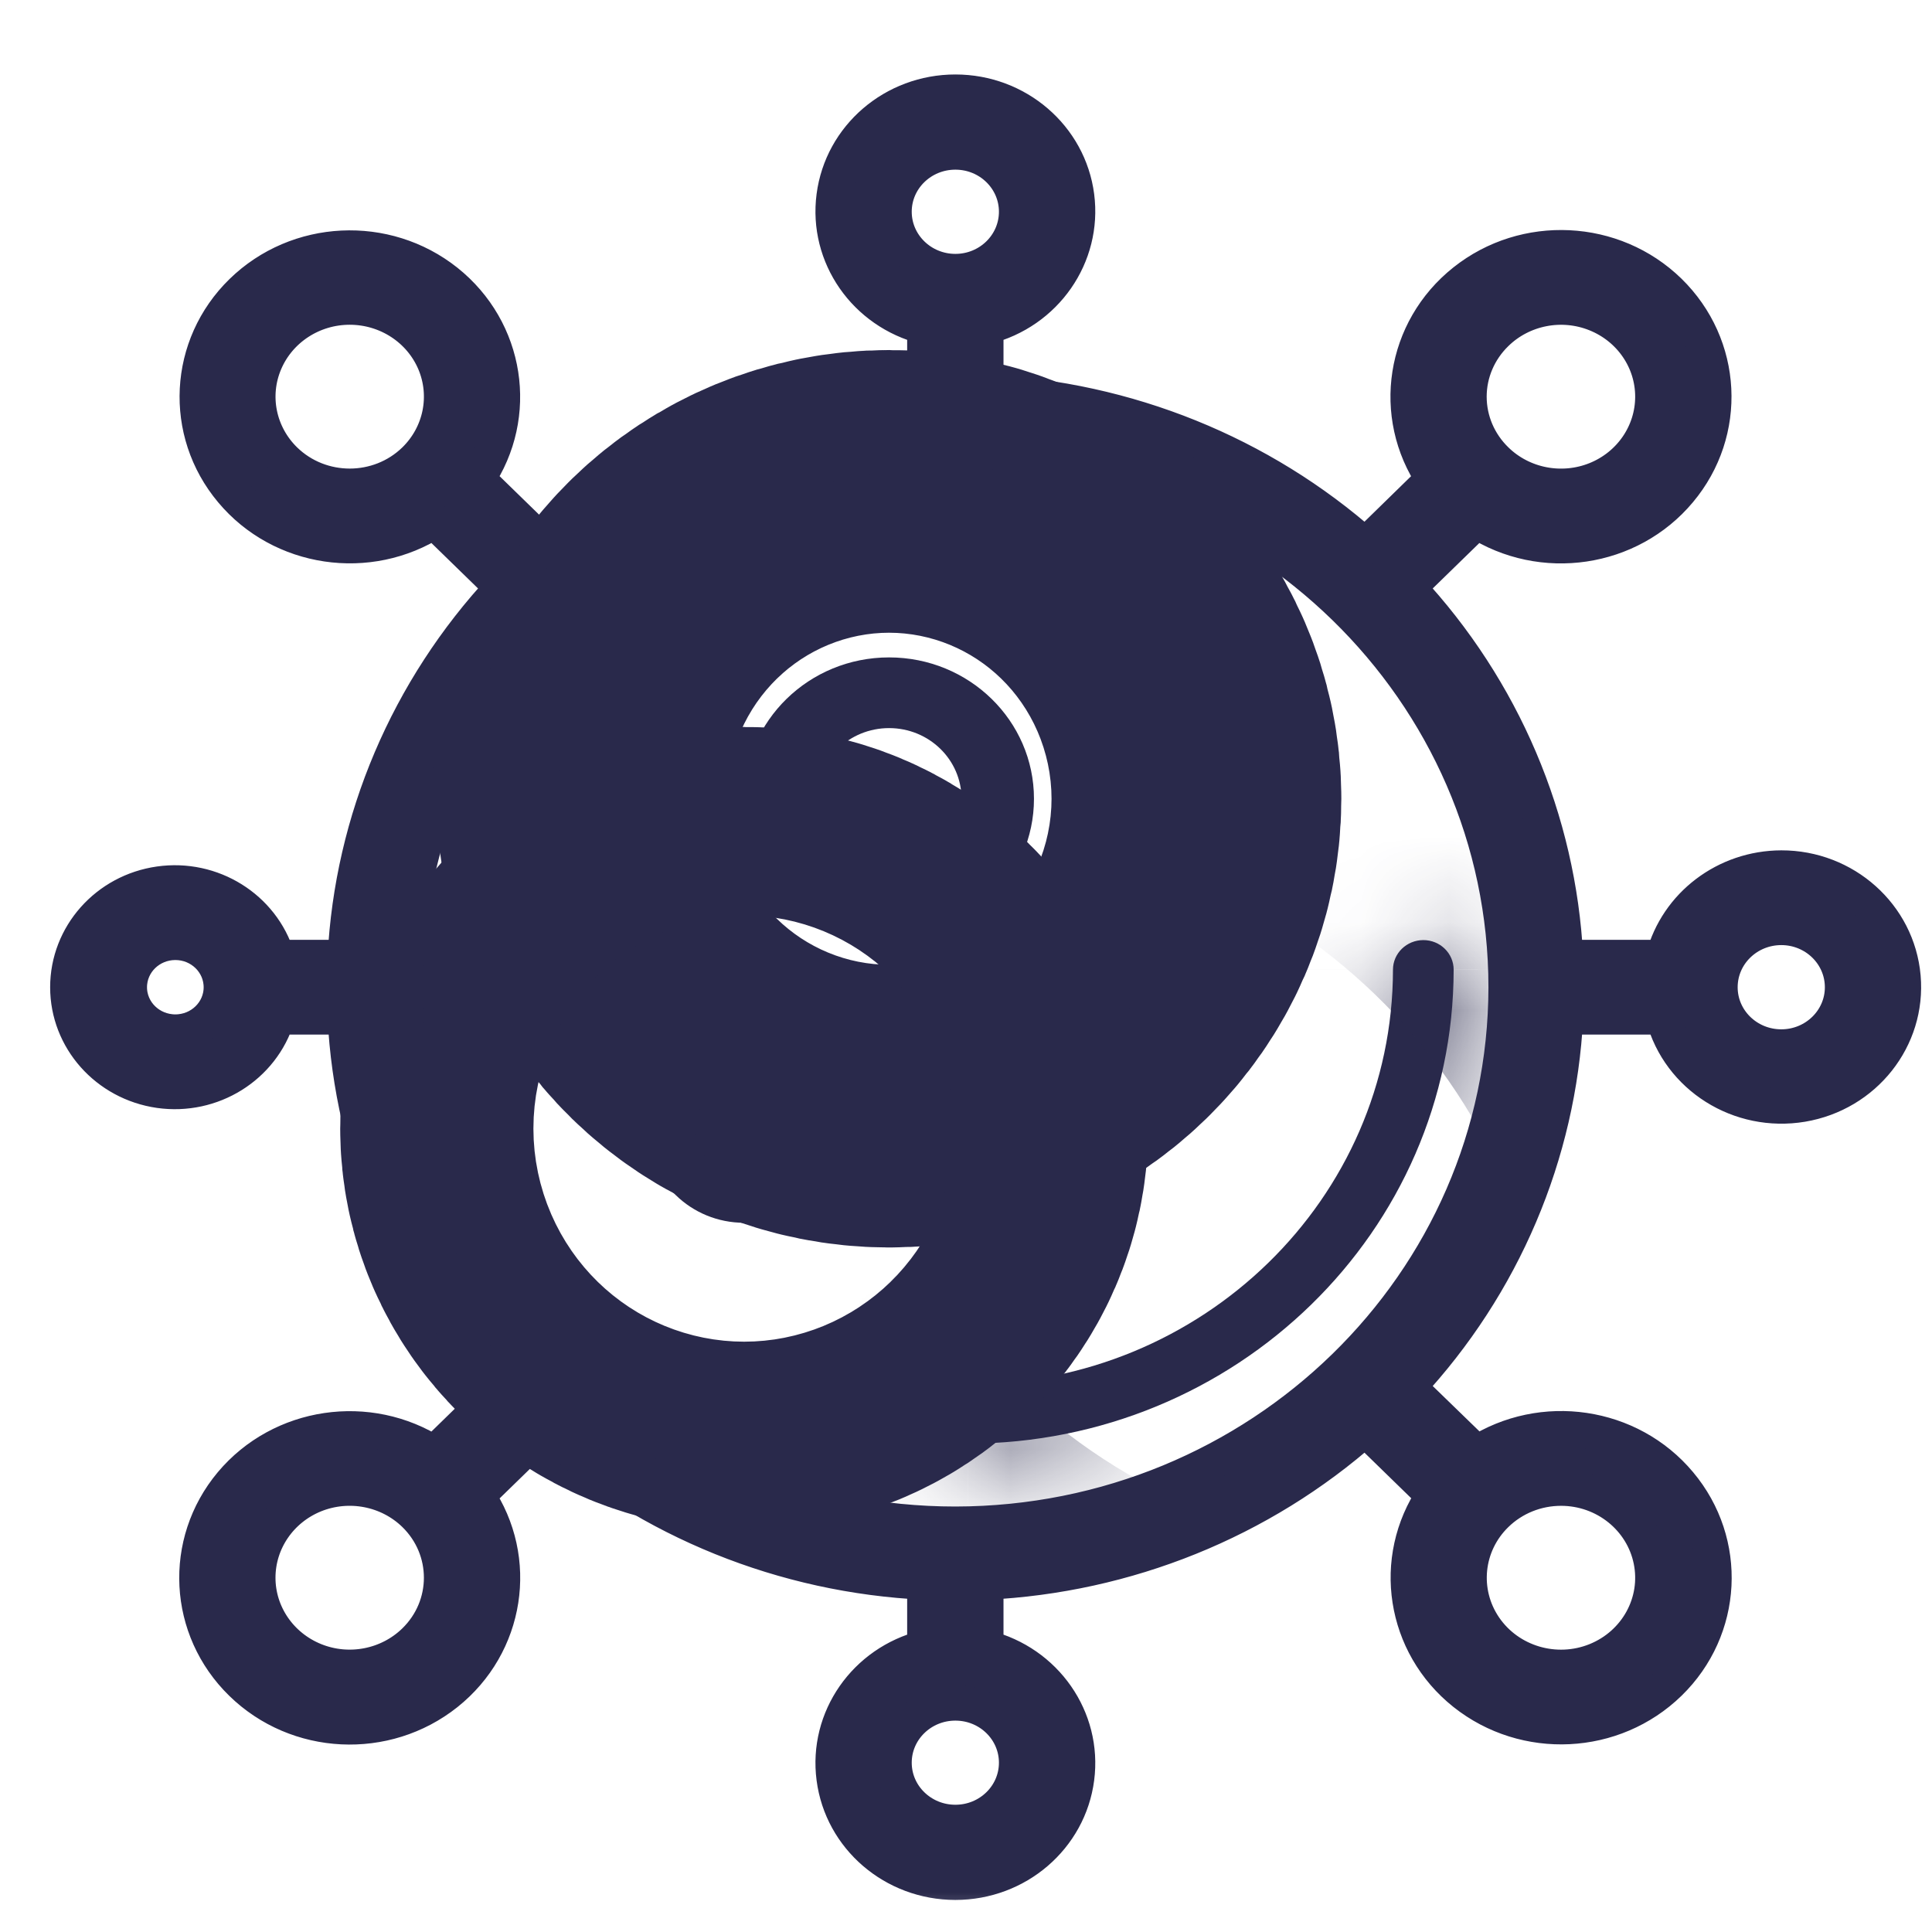 <svg width="22" height="22" viewBox="0 0 22 22" fill="none" xmlns="http://www.w3.org/2000/svg">
<mask id="path-1-inside-1_2088_9291" fill="white">
<path d="M11.02 15.764C10.829 15.764 10.674 15.915 10.674 16.102C10.674 16.288 10.829 16.439 11.02 16.439C14.074 16.435 16.55 14.021 16.553 11.042C16.553 10.856 16.399 10.705 16.208 10.705C16.017 10.705 15.862 10.856 15.862 11.042C15.859 13.649 13.693 15.762 11.02 15.764Z"/>
</mask>
<path d="M11.02 15.764C10.829 15.764 10.674 15.915 10.674 16.102C10.674 16.288 10.829 16.439 11.02 16.439C14.074 16.435 16.55 14.021 16.553 11.042C16.553 10.856 16.399 10.705 16.208 10.705C16.017 10.705 15.862 10.856 15.862 11.042C15.859 13.649 13.693 15.762 11.02 15.764Z" fill="#29294B"/>
<path d="M11.02 16.439V23.439L11.028 23.439L11.02 16.439ZM16.553 11.042L23.553 11.051V11.042H16.553ZM15.862 11.042L22.862 11.05V11.042H15.862ZM11.02 8.764C7.129 8.764 3.674 11.885 3.674 16.102H17.674C17.674 19.946 14.528 22.764 11.02 22.764V8.764ZM3.674 16.102C3.674 20.32 7.131 23.439 11.02 23.439V9.439C14.526 9.439 17.674 12.255 17.674 16.102H3.674ZM11.028 23.439C17.776 23.431 23.545 18.053 23.553 11.051L9.553 11.034C9.555 9.989 10.373 9.44 11.012 9.439L11.028 23.439ZM23.553 11.042C23.553 6.828 20.1 3.705 16.208 3.705V17.705C12.697 17.705 9.553 14.884 9.553 11.042H23.553ZM16.208 3.705C12.317 3.705 8.862 6.826 8.862 11.042H22.862C22.862 14.886 19.716 17.705 16.208 17.705V3.705ZM8.862 11.035C8.863 9.617 9.991 8.765 11.012 8.764L11.027 22.764C17.394 22.758 22.854 17.681 22.862 11.05L8.862 11.035Z" fill="#29294B" mask="url(#path-1-inside-1_2088_9291)"/>
<path d="M10.124 7.486C9.213 7.486 8.474 8.207 8.474 9.096C8.474 9.984 9.213 10.705 10.124 10.705C11.036 10.705 11.774 9.984 11.774 9.096C11.774 8.207 11.036 7.486 10.124 7.486ZM10.124 9.9C9.668 9.9 9.299 9.54 9.299 9.096C9.299 8.651 9.668 8.291 10.124 8.291C10.58 8.291 10.949 8.651 10.949 9.096C10.949 9.54 10.58 9.9 10.124 9.9Z" fill="#29294B" stroke="#29294B" stroke-width="7"/>
<path d="M9.574 12.851C9.574 12.258 9.081 11.778 8.474 11.778C7.866 11.778 7.374 12.258 7.374 12.851C7.374 13.444 7.866 13.924 8.474 13.924C9.081 13.924 9.574 13.444 9.574 12.851ZM7.924 12.851C7.924 12.555 8.17 12.315 8.474 12.315C8.778 12.315 9.024 12.555 9.024 12.851C9.024 13.147 8.778 13.387 8.474 13.387C8.17 13.387 7.924 13.147 7.924 12.851Z" fill="#29294B" stroke="#29294B" stroke-width="7"/>
<mask id="path-5-outside-2_2088_9291" maskUnits="userSpaceOnUse" x="-0.229" y="0.048" width="23" height="22" fill="black">
<rect fill="white" x="-0.229" y="0.048" width="23" height="22"/>
<path d="M20.284 9.883C19.65 9.885 19.098 10.304 18.94 10.902H17.828C17.749 9.339 17.116 7.851 16.037 6.692L16.815 5.934C17.561 6.415 18.559 6.267 19.124 5.591C19.69 4.916 19.639 3.933 19.007 3.316C18.375 2.7 17.366 2.651 16.674 3.202C15.981 3.753 15.829 4.726 16.322 5.454L15.546 6.212C14.358 5.16 12.831 4.543 11.227 4.466V3.722C11.906 3.551 12.349 2.914 12.261 2.235C12.173 1.556 11.581 1.048 10.879 1.048C10.177 1.048 9.585 1.556 9.497 2.235C9.408 2.914 9.851 3.551 10.53 3.722V4.466C8.927 4.543 7.401 5.16 6.213 6.212L5.435 5.454C5.927 4.727 5.775 3.756 5.084 3.205C4.392 2.655 3.386 2.704 2.754 3.32C2.123 3.935 2.072 4.917 2.637 5.591C3.201 6.266 4.198 6.414 4.943 5.934L5.721 6.692C4.642 7.851 4.009 9.339 3.93 10.902H3.159C2.986 10.336 2.413 9.98 1.815 10.065C1.216 10.15 0.771 10.651 0.771 11.242C0.771 11.832 1.216 12.332 1.815 12.418C2.413 12.503 2.986 12.147 3.159 11.581H3.93C4.008 13.145 4.641 14.633 5.721 15.792L4.943 16.551C4.197 16.07 3.199 16.218 2.633 16.893C2.068 17.569 2.119 18.552 2.751 19.168C3.383 19.785 4.391 19.834 5.084 19.283C5.776 18.732 5.928 17.758 5.435 17.031L6.213 16.273C7.402 17.324 8.928 17.941 10.53 18.017V18.762C9.851 18.933 9.408 19.569 9.497 20.248C9.585 20.927 10.177 21.435 10.879 21.435C11.581 21.435 12.173 20.927 12.261 20.248C12.349 19.569 11.906 18.933 11.227 18.762V18.017C12.831 17.94 14.358 17.323 15.546 16.271L16.324 17.029C15.831 17.757 15.983 18.73 16.675 19.281C17.368 19.832 18.376 19.783 19.009 19.166C19.641 18.55 19.692 17.567 19.126 16.892C18.561 16.216 17.563 16.069 16.817 16.549L16.037 15.792C17.116 14.633 17.749 13.145 17.828 11.581H18.94C19.122 12.263 19.809 12.695 20.522 12.576C21.234 12.456 21.733 11.825 21.671 11.123C21.609 10.421 21.006 9.882 20.284 9.883ZM17.037 3.797C17.335 3.506 17.785 3.418 18.175 3.576C18.566 3.734 18.82 4.105 18.82 4.517C18.82 4.929 18.566 5.301 18.175 5.459C17.785 5.616 17.335 5.529 17.037 5.238C16.84 5.047 16.729 4.788 16.729 4.517C16.729 4.247 16.84 3.988 17.037 3.797ZM10.182 2.411C10.182 2.036 10.494 1.732 10.879 1.732C11.264 1.732 11.575 2.036 11.575 2.411C11.575 2.786 11.264 3.091 10.879 3.091C10.494 3.091 10.182 2.786 10.182 2.411ZM3.244 5.238C2.945 4.946 2.855 4.508 3.017 4.127C3.179 3.746 3.56 3.498 3.982 3.498C4.405 3.498 4.786 3.746 4.948 4.127C5.109 4.508 5.02 4.946 4.721 5.238C4.313 5.635 3.652 5.635 3.244 5.238ZM1.997 11.751C1.708 11.751 1.474 11.523 1.474 11.242C1.474 10.96 1.708 10.732 1.997 10.732C2.285 10.732 2.519 10.96 2.519 11.242C2.519 11.523 2.285 11.751 1.997 11.751ZM4.721 18.686C4.422 18.977 3.973 19.065 3.582 18.907C3.192 18.749 2.937 18.378 2.937 17.966C2.937 17.553 3.192 17.182 3.582 17.024C3.973 16.867 4.422 16.954 4.721 17.245C5.129 17.643 5.129 18.288 4.721 18.686ZM11.575 20.072C11.575 20.447 11.264 20.751 10.879 20.751C10.494 20.751 10.182 20.447 10.182 20.072C10.182 19.697 10.494 19.393 10.879 19.393C11.264 19.393 11.575 19.697 11.575 20.072ZM17.776 16.947C18.274 16.947 18.703 17.291 18.8 17.768C18.897 18.245 18.635 18.722 18.174 18.908C17.714 19.093 17.183 18.936 16.906 18.532C16.629 18.127 16.684 17.588 17.037 17.245C17.233 17.054 17.498 16.947 17.776 16.947ZM10.879 17.355C7.416 17.355 4.609 14.618 4.609 11.242C4.609 7.865 7.416 5.128 10.879 5.128C14.341 5.128 17.149 7.865 17.149 11.242C17.145 14.616 14.34 17.351 10.879 17.355ZM20.284 11.921C19.899 11.921 19.587 11.617 19.587 11.242C19.587 10.866 19.899 10.562 20.284 10.562C20.668 10.562 20.98 10.866 20.98 11.242C20.98 11.617 20.668 11.921 20.284 11.921Z"/>
</mask>
<path d="M20.284 9.883C19.65 9.885 19.098 10.304 18.94 10.902H17.828C17.749 9.339 17.116 7.851 16.037 6.692L16.815 5.934C17.561 6.415 18.559 6.267 19.124 5.591C19.69 4.916 19.639 3.933 19.007 3.316C18.375 2.7 17.366 2.651 16.674 3.202C15.981 3.753 15.829 4.726 16.322 5.454L15.546 6.212C14.358 5.16 12.831 4.543 11.227 4.466V3.722C11.906 3.551 12.349 2.914 12.261 2.235C12.173 1.556 11.581 1.048 10.879 1.048C10.177 1.048 9.585 1.556 9.497 2.235C9.408 2.914 9.851 3.551 10.53 3.722V4.466C8.927 4.543 7.401 5.16 6.213 6.212L5.435 5.454C5.927 4.727 5.775 3.756 5.084 3.205C4.392 2.655 3.386 2.704 2.754 3.32C2.123 3.935 2.072 4.917 2.637 5.591C3.201 6.266 4.198 6.414 4.943 5.934L5.721 6.692C4.642 7.851 4.009 9.339 3.93 10.902H3.159C2.986 10.336 2.413 9.98 1.815 10.065C1.216 10.15 0.771 10.651 0.771 11.242C0.771 11.832 1.216 12.332 1.815 12.418C2.413 12.503 2.986 12.147 3.159 11.581H3.93C4.008 13.145 4.641 14.633 5.721 15.792L4.943 16.551C4.197 16.07 3.199 16.218 2.633 16.893C2.068 17.569 2.119 18.552 2.751 19.168C3.383 19.785 4.391 19.834 5.084 19.283C5.776 18.732 5.928 17.758 5.435 17.031L6.213 16.273C7.402 17.324 8.928 17.941 10.53 18.017V18.762C9.851 18.933 9.408 19.569 9.497 20.248C9.585 20.927 10.177 21.435 10.879 21.435C11.581 21.435 12.173 20.927 12.261 20.248C12.349 19.569 11.906 18.933 11.227 18.762V18.017C12.831 17.94 14.358 17.323 15.546 16.271L16.324 17.029C15.831 17.757 15.983 18.73 16.675 19.281C17.368 19.832 18.376 19.783 19.009 19.166C19.641 18.55 19.692 17.567 19.126 16.892C18.561 16.216 17.563 16.069 16.817 16.549L16.037 15.792C17.116 14.633 17.749 13.145 17.828 11.581H18.94C19.122 12.263 19.809 12.695 20.522 12.576C21.234 12.456 21.733 11.825 21.671 11.123C21.609 10.421 21.006 9.882 20.284 9.883ZM17.037 3.797C17.335 3.506 17.785 3.418 18.175 3.576C18.566 3.734 18.82 4.105 18.82 4.517C18.82 4.929 18.566 5.301 18.175 5.459C17.785 5.616 17.335 5.529 17.037 5.238C16.84 5.047 16.729 4.788 16.729 4.517C16.729 4.247 16.84 3.988 17.037 3.797ZM10.182 2.411C10.182 2.036 10.494 1.732 10.879 1.732C11.264 1.732 11.575 2.036 11.575 2.411C11.575 2.786 11.264 3.091 10.879 3.091C10.494 3.091 10.182 2.786 10.182 2.411ZM3.244 5.238C2.945 4.946 2.855 4.508 3.017 4.127C3.179 3.746 3.56 3.498 3.982 3.498C4.405 3.498 4.786 3.746 4.948 4.127C5.109 4.508 5.02 4.946 4.721 5.238C4.313 5.635 3.652 5.635 3.244 5.238ZM1.997 11.751C1.708 11.751 1.474 11.523 1.474 11.242C1.474 10.96 1.708 10.732 1.997 10.732C2.285 10.732 2.519 10.96 2.519 11.242C2.519 11.523 2.285 11.751 1.997 11.751ZM4.721 18.686C4.422 18.977 3.973 19.065 3.582 18.907C3.192 18.749 2.937 18.378 2.937 17.966C2.937 17.553 3.192 17.182 3.582 17.024C3.973 16.867 4.422 16.954 4.721 17.245C5.129 17.643 5.129 18.288 4.721 18.686ZM11.575 20.072C11.575 20.447 11.264 20.751 10.879 20.751C10.494 20.751 10.182 20.447 10.182 20.072C10.182 19.697 10.494 19.393 10.879 19.393C11.264 19.393 11.575 19.697 11.575 20.072ZM17.776 16.947C18.274 16.947 18.703 17.291 18.8 17.768C18.897 18.245 18.635 18.722 18.174 18.908C17.714 19.093 17.183 18.936 16.906 18.532C16.629 18.127 16.684 17.588 17.037 17.245C17.233 17.054 17.498 16.947 17.776 16.947ZM10.879 17.355C7.416 17.355 4.609 14.618 4.609 11.242C4.609 7.865 7.416 5.128 10.879 5.128C14.341 5.128 17.149 7.865 17.149 11.242C17.145 14.616 14.34 17.351 10.879 17.355ZM20.284 11.921C19.899 11.921 19.587 11.617 19.587 11.242C19.587 10.866 19.899 10.562 20.284 10.562C20.668 10.562 20.98 10.866 20.98 11.242C20.98 11.617 20.668 11.921 20.284 11.921Z" fill="#29294B"/>
<path d="M20.284 9.883C19.65 9.885 19.098 10.304 18.94 10.902H17.828C17.749 9.339 17.116 7.851 16.037 6.692L16.815 5.934C17.561 6.415 18.559 6.267 19.124 5.591C19.69 4.916 19.639 3.933 19.007 3.316C18.375 2.7 17.366 2.651 16.674 3.202C15.981 3.753 15.829 4.726 16.322 5.454L15.546 6.212C14.358 5.16 12.831 4.543 11.227 4.466V3.722C11.906 3.551 12.349 2.914 12.261 2.235C12.173 1.556 11.581 1.048 10.879 1.048C10.177 1.048 9.585 1.556 9.497 2.235C9.408 2.914 9.851 3.551 10.53 3.722V4.466C8.927 4.543 7.401 5.16 6.213 6.212L5.435 5.454C5.927 4.727 5.775 3.756 5.084 3.205C4.392 2.655 3.386 2.704 2.754 3.32C2.123 3.935 2.072 4.917 2.637 5.591C3.201 6.266 4.198 6.414 4.943 5.934L5.721 6.692C4.642 7.851 4.009 9.339 3.93 10.902H3.159C2.986 10.336 2.413 9.98 1.815 10.065C1.216 10.15 0.771 10.651 0.771 11.242C0.771 11.832 1.216 12.332 1.815 12.418C2.413 12.503 2.986 12.147 3.159 11.581H3.93C4.008 13.145 4.641 14.633 5.721 15.792L4.943 16.551C4.197 16.07 3.199 16.218 2.633 16.893C2.068 17.569 2.119 18.552 2.751 19.168C3.383 19.785 4.391 19.834 5.084 19.283C5.776 18.732 5.928 17.758 5.435 17.031L6.213 16.273C7.402 17.324 8.928 17.941 10.53 18.017V18.762C9.851 18.933 9.408 19.569 9.497 20.248C9.585 20.927 10.177 21.435 10.879 21.435C11.581 21.435 12.173 20.927 12.261 20.248C12.349 19.569 11.906 18.933 11.227 18.762V18.017C12.831 17.94 14.358 17.323 15.546 16.271L16.324 17.029C15.831 17.757 15.983 18.73 16.675 19.281C17.368 19.832 18.376 19.783 19.009 19.166C19.641 18.55 19.692 17.567 19.126 16.892C18.561 16.216 17.563 16.069 16.817 16.549L16.037 15.792C17.116 14.633 17.749 13.145 17.828 11.581H18.94C19.122 12.263 19.809 12.695 20.522 12.576C21.234 12.456 21.733 11.825 21.671 11.123C21.609 10.421 21.006 9.882 20.284 9.883ZM17.037 3.797C17.335 3.506 17.785 3.418 18.175 3.576C18.566 3.734 18.82 4.105 18.82 4.517C18.82 4.929 18.566 5.301 18.175 5.459C17.785 5.616 17.335 5.529 17.037 5.238C16.84 5.047 16.729 4.788 16.729 4.517C16.729 4.247 16.84 3.988 17.037 3.797ZM10.182 2.411C10.182 2.036 10.494 1.732 10.879 1.732C11.264 1.732 11.575 2.036 11.575 2.411C11.575 2.786 11.264 3.091 10.879 3.091C10.494 3.091 10.182 2.786 10.182 2.411ZM3.244 5.238C2.945 4.946 2.855 4.508 3.017 4.127C3.179 3.746 3.56 3.498 3.982 3.498C4.405 3.498 4.786 3.746 4.948 4.127C5.109 4.508 5.02 4.946 4.721 5.238C4.313 5.635 3.652 5.635 3.244 5.238ZM1.997 11.751C1.708 11.751 1.474 11.523 1.474 11.242C1.474 10.96 1.708 10.732 1.997 10.732C2.285 10.732 2.519 10.96 2.519 11.242C2.519 11.523 2.285 11.751 1.997 11.751ZM4.721 18.686C4.422 18.977 3.973 19.065 3.582 18.907C3.192 18.749 2.937 18.378 2.937 17.966C2.937 17.553 3.192 17.182 3.582 17.024C3.973 16.867 4.422 16.954 4.721 17.245C5.129 17.643 5.129 18.288 4.721 18.686ZM11.575 20.072C11.575 20.447 11.264 20.751 10.879 20.751C10.494 20.751 10.182 20.447 10.182 20.072C10.182 19.697 10.494 19.393 10.879 19.393C11.264 19.393 11.575 19.697 11.575 20.072ZM17.776 16.947C18.274 16.947 18.703 17.291 18.8 17.768C18.897 18.245 18.635 18.722 18.174 18.908C17.714 19.093 17.183 18.936 16.906 18.532C16.629 18.127 16.684 17.588 17.037 17.245C17.233 17.054 17.498 16.947 17.776 16.947ZM10.879 17.355C7.416 17.355 4.609 14.618 4.609 11.242C4.609 7.865 7.416 5.128 10.879 5.128C14.341 5.128 17.149 7.865 17.149 11.242C17.145 14.616 14.34 17.351 10.879 17.355ZM20.284 11.921C19.899 11.921 19.587 11.617 19.587 11.242C19.587 10.866 19.899 10.562 20.284 10.562C20.668 10.562 20.98 10.866 20.98 11.242C20.98 11.617 20.668 11.921 20.284 11.921Z" stroke="#29294B" stroke-width="0.4" mask="url(#path-5-outside-2_2088_9291)"/>
</svg>
